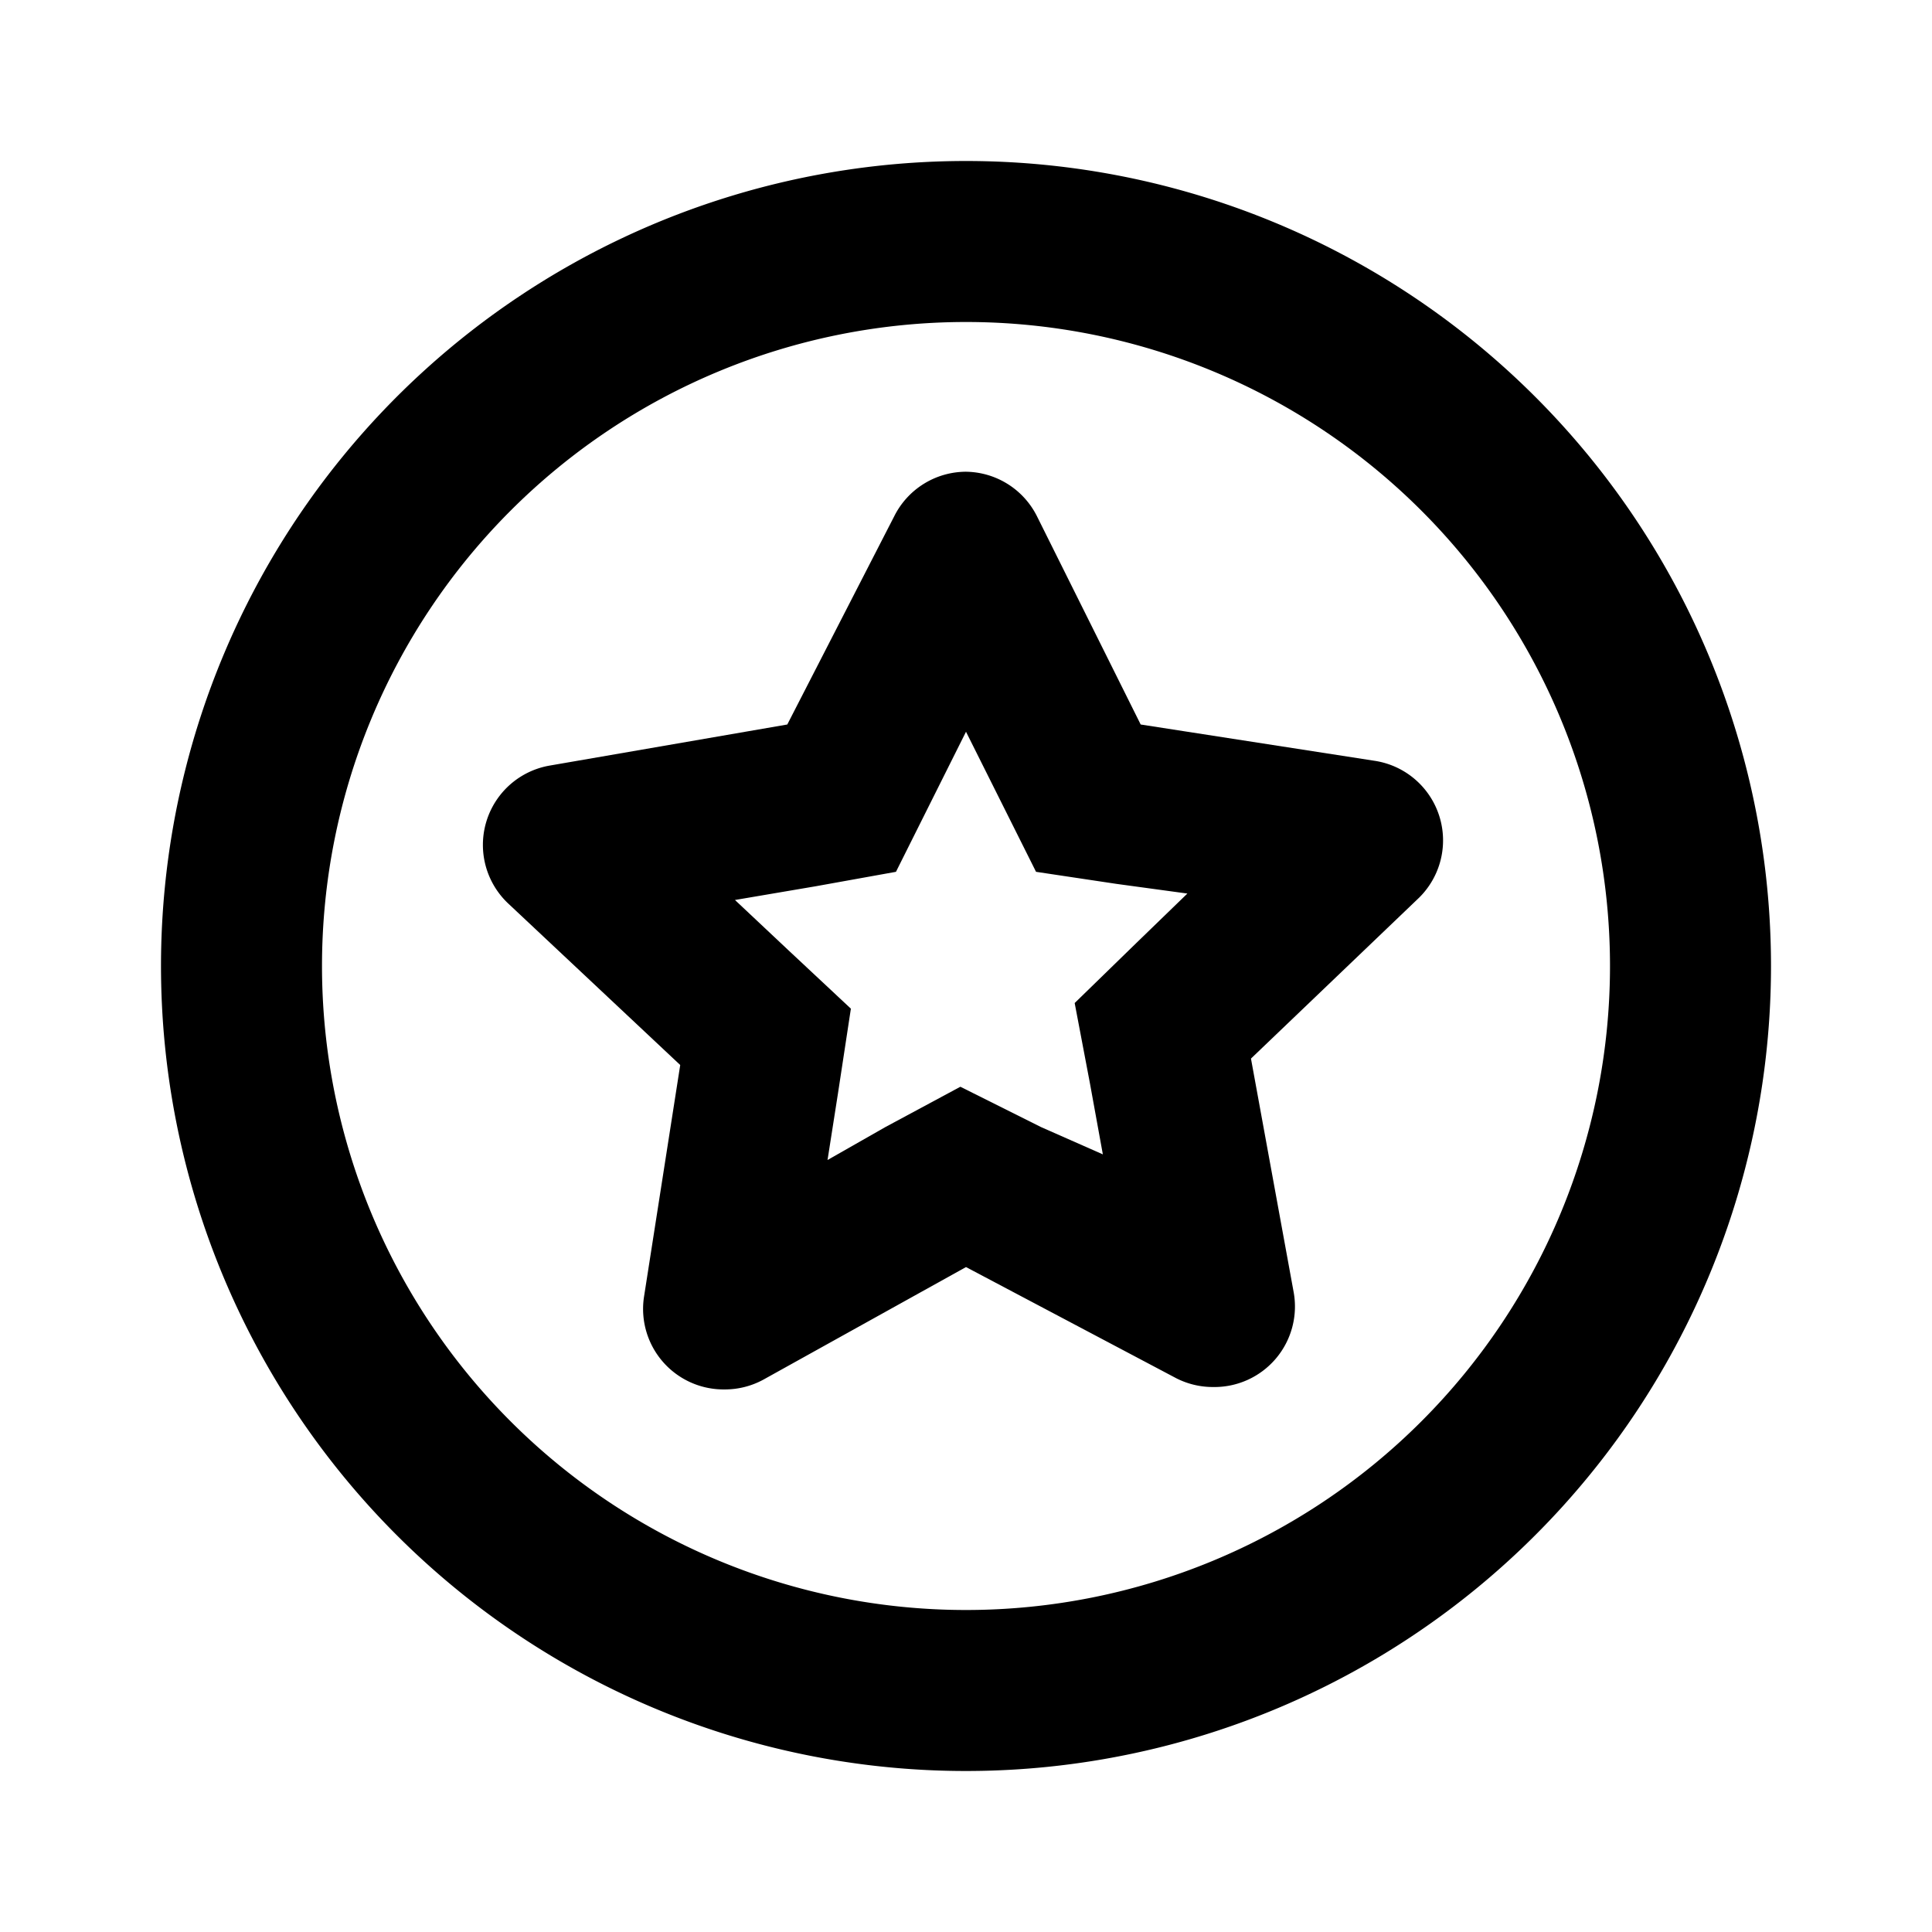 <svg xmlns="http://www.w3.org/2000/svg" viewBox="0 0 24 24"><defs></defs><g id="Icon"><path  d="M12,4a8,8,0,1,1-8,8,8,8,0,0,1,8-8m0-2A10,10,0,1,0,22,12,10,10,0,0,0,12,2Z"/><g id="fiche-produit_avis_full_24px" ><g id="Mask"><path id="path-1"  d="M12,9.09l.4.8.47.94,1,.15.88.12-.64.62-.76.74.19,1,.16.88L12.93,14l-1-.5L11,14l-.72.41.13-.83.16-1.05-.77-.72-.67-.63,1-.17,1-.18.45-.9L12,9.09m0-3.23a1,1,0,0,0-.89.55L9.78,9l-2.95.51a1,1,0,0,0-.51,1.72l2.13,2L8,16.11a1,1,0,0,0,1,1.15,1,1,0,0,0,.48-.12L12,15.74l2.61,1.38a1,1,0,0,0,.46.11,1,1,0,0,0,1-1.18l-.53-2.9,2.09-2a1,1,0,0,0-.56-1.7L14.17,9,12.88,6.41a1,1,0,0,0-.9-.55Z"/></g></g></g></svg>